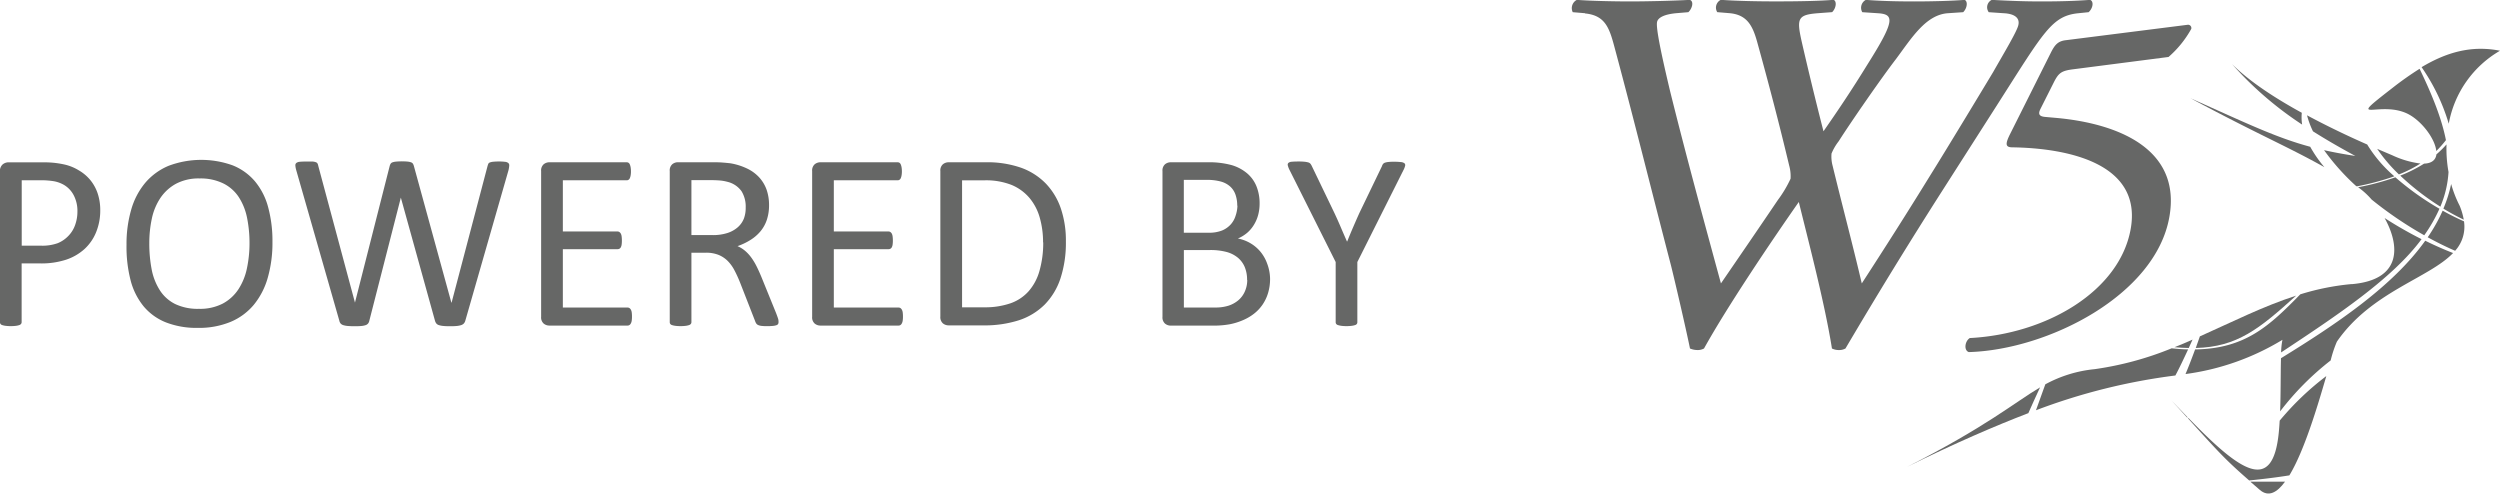 <svg id="Layer_1" data-name="Layer 1" xmlns="http://www.w3.org/2000/svg" viewBox="0 0 609 120.22"><defs><style>.cls-1{fill:#666766;}</style></defs><title>logo_w5_publicidade</title><path class="cls-1" d="M136.77,288.7a14,14,0,0,1-1,5.38,11.36,11.36,0,0,1-2.81,4.09,12.58,12.58,0,0,1-4.48,2.61,19.4,19.4,0,0,1-6.34.92h-4.52V316a0.7,0.7,0,0,1-.14.43,0.91,0.91,0,0,1-.43.29,4.17,4.17,0,0,1-.8.18,10.57,10.57,0,0,1-2.55,0,4.55,4.55,0,0,1-.81-0.18,0.82,0.82,0,0,1-.43-0.29,0.76,0.76,0,0,1-.12-0.43V279.34a2.13,2.13,0,0,1,.65-1.75,2.24,2.24,0,0,1,1.44-.52h8.51q1.29,0,2.47.11a23.29,23.29,0,0,1,2.8.46A11.53,11.53,0,0,1,131.5,279a10.39,10.39,0,0,1,2.84,2.38,10.26,10.26,0,0,1,1.8,3.27A12.73,12.73,0,0,1,136.77,288.7Zm-5.56.43a8.25,8.25,0,0,0-.91-4.05,6.32,6.32,0,0,0-2.24-2.43,7.56,7.56,0,0,0-2.76-1,18.71,18.71,0,0,0-2.78-.21h-4.88v15.94h4.76a11.07,11.07,0,0,0,4-.61A7.47,7.47,0,0,0,129,295a7.14,7.14,0,0,0,1.63-2.61A9.6,9.6,0,0,0,131.21,289.13Z" transform="translate(-112.35 -237.53)"/><path class="cls-1" d="M178.72,296.48a30.83,30.83,0,0,1-1.14,8.69,18.19,18.19,0,0,1-3.39,6.59,14.8,14.8,0,0,1-5.67,4.18,20.1,20.1,0,0,1-8,1.46,20.44,20.44,0,0,1-7.76-1.34,13.64,13.64,0,0,1-5.41-3.89,16.58,16.58,0,0,1-3.18-6.33,32.72,32.72,0,0,1-1-8.69,30,30,0,0,1,1.14-8.54,17.77,17.77,0,0,1,3.41-6.53,15.09,15.09,0,0,1,5.68-4.15A22.61,22.61,0,0,1,169,277.8a13.85,13.85,0,0,1,5.42,3.86,16.38,16.38,0,0,1,3.23,6.27A31.39,31.39,0,0,1,178.72,296.48Zm-5.59.37a31.11,31.11,0,0,0-.6-6.28,14.44,14.44,0,0,0-2-5,9.62,9.62,0,0,0-3.73-3.33A12.53,12.53,0,0,0,161,281a11.78,11.78,0,0,0-5.77,1.29,10.85,10.85,0,0,0-3.79,3.44,14.31,14.31,0,0,0-2.09,5,28.15,28.15,0,0,0-.63,6,33.31,33.31,0,0,0,.58,6.45,14.42,14.42,0,0,0,2,5.08,9.41,9.41,0,0,0,3.7,3.32,12.71,12.71,0,0,0,5.81,1.18,12,12,0,0,0,5.83-1.29,10.47,10.47,0,0,0,3.8-3.49,14.76,14.76,0,0,0,2.06-5.08A29.38,29.38,0,0,0,173.13,296.85Z" transform="translate(-112.35 -237.53)"/><path class="cls-1" d="M225.7,315.65a1.65,1.65,0,0,1-.37.69,1.55,1.55,0,0,1-.68.4,5.12,5.12,0,0,1-1.06.2Q223,317,222,317t-1.61-.06a5.17,5.17,0,0,1-1.09-.2,1.33,1.33,0,0,1-.65-0.4,1.89,1.89,0,0,1-.34-0.69l-8.32-30H210l-7.68,30a1.59,1.59,0,0,1-.31.69,1.33,1.33,0,0,1-.61.4,4.55,4.55,0,0,1-1,.2q-0.63.06-1.61,0.06t-1.69-.06a5.21,5.21,0,0,1-1.11-.2,1.44,1.44,0,0,1-.66-0.4,1.5,1.5,0,0,1-.32-0.69l-10.51-36.71a5.57,5.57,0,0,1-.2-1.11,0.71,0.71,0,0,1,.25-0.61,1.6,1.6,0,0,1,.84-0.28q0.58-.06,1.57-0.06t1.51,0a2.91,2.91,0,0,1,.84.17,0.74,0.74,0,0,1,.4.34,2.08,2.08,0,0,1,.17.55l8.94,33.3h0L207.27,278a2.29,2.29,0,0,1,.23-0.57,0.88,0.88,0,0,1,.45-0.35,3.49,3.49,0,0,1,.88-0.18,14.58,14.58,0,0,1,1.49-.06,12.06,12.06,0,0,1,1.37.06,3.37,3.37,0,0,1,.81.18,0.88,0.88,0,0,1,.45.35,2.27,2.27,0,0,1,.23.57l9.12,33.24h0.06L231.11,278c0.06-.2.12-0.38,0.18-0.54a0.66,0.66,0,0,1,.38-0.35,3.18,3.18,0,0,1,.83-0.18,13.29,13.29,0,0,1,1.43-.06,10.92,10.92,0,0,1,1.46.08,1.52,1.52,0,0,1,.78.29,0.74,0.74,0,0,1,.23.61,6.9,6.9,0,0,1-.17,1.11Z" transform="translate(-112.35 -237.53)"/><path class="cls-1" d="M266.3,314.63a6.74,6.74,0,0,1-.06,1,2,2,0,0,1-.22.69,1,1,0,0,1-.35.4,0.83,0.83,0,0,1-.45.12H246.14a2.17,2.17,0,0,1-1.34-.48,2,2,0,0,1-.63-1.67V279.21a2,2,0,0,1,.63-1.67,2.18,2.18,0,0,1,1.34-.48H265a0.84,0.84,0,0,1,.45.12,0.86,0.86,0,0,1,.32.4,3.14,3.14,0,0,1,.2.69,5.83,5.83,0,0,1,.08,1,5.41,5.41,0,0,1-.08,1,2.83,2.83,0,0,1-.2.68,0.87,0.87,0,0,1-.32.38,0.83,0.83,0,0,1-.45.12H249.46v12.47h13.33a0.77,0.77,0,0,1,.45.14,1.14,1.14,0,0,1,.34.38,2,2,0,0,1,.2.68,7.34,7.34,0,0,1,.06,1,6.42,6.42,0,0,1-.06,1,1.93,1.93,0,0,1-.2.65,0.87,0.87,0,0,1-.34.35,0.93,0.93,0,0,1-.45.11H249.46v14.22h15.76a0.84,0.84,0,0,1,.45.12,1.1,1.1,0,0,1,.35.38,1.88,1.88,0,0,1,.22.68A7.27,7.27,0,0,1,266.3,314.63Z" transform="translate(-112.35 -237.53)"/><path class="cls-1" d="M302,316a1,1,0,0,1-.09.43,0.72,0.72,0,0,1-.4.31,3.43,3.43,0,0,1-.86.18,14,14,0,0,1-1.47.06,11.23,11.23,0,0,1-1.31-.06,2.84,2.84,0,0,1-.81-0.2,1.11,1.11,0,0,1-.48-0.38,2.42,2.42,0,0,1-.29-0.61l-3.66-9.37q-0.64-1.6-1.34-2.93a9.46,9.46,0,0,0-1.64-2.3,6.77,6.77,0,0,0-2.24-1.5,8.05,8.05,0,0,0-3.1-.54h-3.53V316a0.7,0.7,0,0,1-.14.43,0.91,0.91,0,0,1-.43.29,4.17,4.17,0,0,1-.8.18,10.57,10.57,0,0,1-2.55,0,4.55,4.55,0,0,1-.81-0.18,0.82,0.82,0,0,1-.43-0.29,0.76,0.76,0,0,1-.12-0.43v-36.8a2,2,0,0,1,.63-1.67,2.18,2.18,0,0,1,1.34-.48h8.45q1.51,0,2.5.08t1.8,0.17a15.22,15.22,0,0,1,4.07,1.26,9.66,9.66,0,0,1,3,2.18,8.8,8.8,0,0,1,1.8,3,11.29,11.29,0,0,1,.6,3.76,11.1,11.1,0,0,1-.54,3.58,8.65,8.65,0,0,1-1.55,2.8,10.26,10.26,0,0,1-2.43,2.1,15.56,15.56,0,0,1-3.16,1.51,7.51,7.51,0,0,1,1.78,1.09,9.23,9.23,0,0,1,1.49,1.58,14.75,14.75,0,0,1,1.31,2.12q0.61,1.2,1.23,2.7l3.56,8.76q0.43,1.11.55,1.55A2.83,2.83,0,0,1,302,316Zm-8-27.92a7.11,7.11,0,0,0-1-3.95,5.9,5.9,0,0,0-3.5-2.32,10,10,0,0,0-1.74-.31q-1-.09-2.53-0.09h-4.45v13.39h5.16a11.46,11.46,0,0,0,3.61-.51,7.12,7.12,0,0,0,2.53-1.41,5.49,5.49,0,0,0,1.49-2.13A7.33,7.33,0,0,0,294,288.09Z" transform="translate(-112.35 -237.53)"/><path class="cls-1" d="M332.31,314.63a6.74,6.74,0,0,1-.06,1,2,2,0,0,1-.22.69,1,1,0,0,1-.35.4,0.83,0.83,0,0,1-.45.12H312.16a2.17,2.17,0,0,1-1.34-.48,2,2,0,0,1-.63-1.67V279.21a2,2,0,0,1,.63-1.67,2.18,2.18,0,0,1,1.34-.48H331a0.84,0.84,0,0,1,.45.12,0.86,0.86,0,0,1,.32.4,3.14,3.14,0,0,1,.2.69,5.83,5.83,0,0,1,.08,1,5.41,5.41,0,0,1-.08,1,2.83,2.83,0,0,1-.2.68,0.87,0.87,0,0,1-.32.38,0.83,0.83,0,0,1-.45.12H315.47v12.47h13.33a0.77,0.77,0,0,1,.45.14,1.14,1.14,0,0,1,.34.38,2,2,0,0,1,.2.68,7.34,7.34,0,0,1,.06,1,6.42,6.42,0,0,1-.06,1,1.93,1.93,0,0,1-.2.65,0.87,0.87,0,0,1-.34.35,0.93,0.93,0,0,1-.45.11H315.47v14.22h15.76a0.84,0.84,0,0,1,.45.12,1.1,1.1,0,0,1,.35.38,1.88,1.88,0,0,1,.22.68A7.27,7.27,0,0,1,332.31,314.63Z" transform="translate(-112.35 -237.53)"/><path class="cls-1" d="M372,296.35a27.85,27.85,0,0,1-1.32,9,16.38,16.38,0,0,1-3.86,6.39,15.92,15.92,0,0,1-6.22,3.79,27.27,27.27,0,0,1-8.79,1.26h-8.42a2.17,2.17,0,0,1-1.34-.48,2,2,0,0,1-.63-1.67V279.21a2,2,0,0,1,.63-1.67,2.18,2.18,0,0,1,1.34-.48h9a25,25,0,0,1,8.72,1.34,15.91,15.91,0,0,1,6,3.84,16.41,16.41,0,0,1,3.66,6.07A24.32,24.32,0,0,1,372,296.35Zm-5.56.22a21.68,21.68,0,0,0-.8-6,12.9,12.9,0,0,0-2.5-4.81,11.57,11.57,0,0,0-4.32-3.16,17,17,0,0,0-6.73-1.14h-5.38v30.93h5.44a18.87,18.87,0,0,0,6.42-1,10.59,10.59,0,0,0,4.36-2.92,12.69,12.69,0,0,0,2.63-4.93A24.93,24.93,0,0,0,366.48,296.57Z" transform="translate(-112.35 -237.53)"/><path class="cls-1" d="M421.74,305.42a11.93,11.93,0,0,1-.48,3.46,10.24,10.24,0,0,1-1.34,2.84,9.88,9.88,0,0,1-2.07,2.21,12,12,0,0,1-2.73,1.6,15.64,15.64,0,0,1-3.26,1,22,22,0,0,1-4,.32H397.5a2.17,2.17,0,0,1-1.34-.48,2,2,0,0,1-.63-1.67V279.21a2,2,0,0,1,.63-1.67,2.18,2.18,0,0,1,1.34-.48h9a21,21,0,0,1,5.84.68,10.33,10.33,0,0,1,3.79,2,8.13,8.13,0,0,1,2.29,3.16,11.1,11.1,0,0,1,.77,4.24,10.63,10.63,0,0,1-.34,2.7,8.94,8.94,0,0,1-1,2.38,8.1,8.1,0,0,1-1.66,2,8.77,8.77,0,0,1-2.29,1.41,9.63,9.63,0,0,1,3,1.12,9.25,9.25,0,0,1,2.47,2.07,9.68,9.68,0,0,1,1.67,2.95A10.82,10.82,0,0,1,421.74,305.42Zm-8-17.79a8,8,0,0,0-.4-2.61,4.84,4.84,0,0,0-1.26-2,5.64,5.64,0,0,0-2.24-1.24,12.6,12.6,0,0,0-3.65-.43h-5.46v12.87h6a8.53,8.53,0,0,0,3.31-.54,5.93,5.93,0,0,0,2.08-1.44,5.6,5.6,0,0,0,1.21-2.12A8.27,8.27,0,0,0,413.79,287.63Zm2.4,18.09a8.05,8.05,0,0,0-.57-3.13,6,6,0,0,0-1.66-2.27,7.32,7.32,0,0,0-2.73-1.4,15.1,15.1,0,0,0-4.12-.48h-6.32v14h7.66a10.41,10.41,0,0,0,3.16-.43,7.1,7.1,0,0,0,2.38-1.28,5.86,5.86,0,0,0,1.61-2.1A6.88,6.88,0,0,0,416.18,305.72Z" transform="translate(-112.35 -237.53)"/><path class="cls-1" d="M443,301.36V316a0.77,0.77,0,0,1-.12.43,0.82,0.82,0,0,1-.43.29,4.52,4.52,0,0,1-.83.18,10.32,10.32,0,0,1-2.52,0,5,5,0,0,1-.82-0.18,0.83,0.83,0,0,1-.44-0.29,0.77,0.77,0,0,1-.12-0.43V301.36l-11.24-22.43a5,5,0,0,1-.42-1.11,0.62,0.62,0,0,1,.15-0.61,1.45,1.45,0,0,1,.83-0.28q0.6-.06,1.61-0.06a14.59,14.59,0,0,1,1.49.06,4.88,4.88,0,0,1,.91.17,1.07,1.07,0,0,1,.51.31,2.58,2.58,0,0,1,.32.51l5.5,11.43q0.77,1.63,1.53,3.41t1.56,3.59h0.06q0.7-1.75,1.45-3.49t1.51-3.43L449,278a1.54,1.54,0,0,1,.26-0.52,1,1,0,0,1,.46-0.32,3.76,3.76,0,0,1,.81-0.17,11.78,11.78,0,0,1,1.32-.06,15.26,15.26,0,0,1,1.74.08,1.68,1.68,0,0,1,.88.29,0.61,0.61,0,0,1,.17.61,4.53,4.53,0,0,1-.42,1.08Z" transform="translate(-112.35 -237.53)"/><path class="cls-1" d="M602.1,270c-1.29,2.54-1.33,3.42.48,3.42,14.14,0.22,31.59,4.19,28.81,19.86-2.67,15.11-20.4,25.62-39.2,26.6-1.22.77-1.49,3-.24,3.42,19.21-.55,45.47-13.81,48.85-32.89,3-16.77-12.78-22.83-27.57-24.16l-2.48-.22c-1.66-.11-2-0.66-1.33-2l3.33-6.62c1.09-2.1,1.79-2.65,4.61-3l23.24-3a25.16,25.16,0,0,0,5.54-6.84,0.8,0.8,0,0,0-.9-1l-29.63,3.75c-2,.22-2.74,1.21-3.65,3L602.1,270h0ZM498.44,240.8c5.22,0.5,6.05,3.89,7.41,9,4.69,17.46,9,34.92,13.55,52.38,0.91,3.64,3.55,14.95,4.63,20.24a4.6,4.6,0,0,0,1.82.38,3.14,3.14,0,0,0,1.6-.38c5.8-10.45,16.67-26.52,23.09-35.69,2.14,8.79,6.3,24.49,8.07,35.69a3.61,3.61,0,0,0,1.7.38,3.15,3.15,0,0,0,1.6-.38c7.93-13.46,15.5-25.77,23.68-38.58l13.57-21.23c11.15-17.46,13.06-21.23,19.52-21.86l2.46-.25c1.09-1,1.3-2.64.36-3-3.35.25-7,.38-11.86,0.38-3.93,0-7.32-.12-12.09-0.38a2,2,0,0,0-.74,3l3.62,0.25c2.63,0.12,4,1.13,3.59,2.89-0.31,1.51-3.56,6.91-6.13,11.43-1.35,2.26-11.46,19-15.22,25-5.49,8.92-11.08,17.71-16.79,26.5-2.24-9.55-4.76-19-7.1-28.64a8.59,8.59,0,0,1-.27-3,12.93,12.93,0,0,1,1.75-3c2.79-4.4,10.34-15.33,13.94-20,3.84-5.15,7.26-10.8,12.66-11.18l3.72-.25c1-1,1.17-2.64.36-3-3,.25-8.06.38-12.24,0.38-4.69,0-8.46-.12-11.83-0.38a2.17,2.17,0,0,0-.87,3l3.75,0.25c4,0.25,4.35,1.63-2.38,12.31-4.17,6.78-7.42,11.56-10.82,16.45-2-7.79-3.9-15.7-5.31-21.86-1.26-5.65-1-6.53,4.07-6.91l3.35-.25c1-1,1.17-2.64.36-3-3,.25-7.68.38-14,0.38-5.07,0-9.86-.12-13.48-0.38a2.11,2.11,0,0,0-.87,3l3,0.25c4.23,0.38,5.6,3,6.7,6.91,2.77,10,5.42,20.1,7.81,30.15a9.65,9.65,0,0,1,.35,3.27,28.58,28.58,0,0,1-3.07,5.15c-4.73,7-9.58,14.07-13.89,20.35-4.21-15.45-8.49-31.15-12.39-46.85-2.12-8.92-3.47-15.32-3.17-16.83,0.23-1.13,1.9-1.88,4.62-2.14l3-.25c0.94-.88,1.42-2.64.36-3-4.49.25-11,.38-14.52,0.38-3.93,0-9.6-.12-13-0.38a2.26,2.26,0,0,0-1,3l3,0.25h0Z" transform="translate(-112.35 -237.53)"/><path class="cls-1" d="M660.6,354.93l2.24,1.94c2.08,1.79,4.16.72,6.14-2-2.5,0-5.28,0-8.38,0h0Z" transform="translate(-112.35 -237.53)"/><path class="cls-1" d="M645.26,339.2c-1.25-1.29-2.55-2.66-3.9-4.09h0l3.79,4.16,0.11-.08h0Z" transform="translate(-112.35 -237.53)"/><path class="cls-1" d="M708.86,267.7a25.83,25.83,0,0,1,12.49-17.81c-7-1.39-13.09.41-19.1,4a47.93,47.93,0,0,1,6.61,13.76h0Z" transform="translate(-112.35 -237.53)"/><path class="cls-1" d="M710.42,298.62a8.74,8.74,0,0,0,2.16-7.17c-1.69-.74-3.44-1.62-5.2-2.6a40.17,40.17,0,0,1-3.64,6.48c2.24,1.23,4.48,2.34,6.68,3.29h0Z" transform="translate(-112.35 -237.53)"/><path class="cls-1" d="M675.1,273.28c-8.36-2.26-15.32-5.65-29.14-11.82,16.48,8.84,23.51,11.69,32.61,16.79a30.67,30.67,0,0,1-3.47-5h0Z" transform="translate(-112.35 -237.53)"/><path class="cls-1" d="M702,277.37a22.84,22.84,0,0,1-6.86-2l-3.71-1.58a38.61,38.61,0,0,0,5.3,6.23,29.77,29.77,0,0,0,5.27-2.68h0Z" transform="translate(-112.35 -237.53)"/><path class="cls-1" d="M706.81,287.9a25.63,25.63,0,0,0,2-8.47,32.07,32.07,0,0,1-.49-6.72,26,26,0,0,1-2.46,2.43c-0.16,1.29-1.07,2.18-3,2.25a33.49,33.49,0,0,1-5.81,2.92,62.46,62.46,0,0,0,9.82,7.59h0Zm-61.44,34.74c-1.27,0-2.6-.12-4-0.26a78.54,78.54,0,0,1-18.78,5.08,31.49,31.49,0,0,0-12,3.69c-0.83,2.28-1.58,4.39-2.28,6.32A147.35,147.35,0,0,1,642.27,329c1-1.85,2-4,3.11-6.36h0Zm39.86-15.91a60.28,60.28,0,0,0-12.53,2.5c-7.4,7.54-13.29,13.25-25.62,13.42-0.82,2.22-1.58,4.2-2.34,6a60.86,60.86,0,0,0,23.61-8.34,18.2,18.2,0,0,0-.32,3.07c13.41-8.87,27.1-17.94,34.21-27.59a97.54,97.54,0,0,1-9-5.15c3.75,6.71,4.28,15.06-8,16.11h0ZM668,324.82c-0.1,3.57-.05,8.44-0.21,12.92a68.33,68.33,0,0,1,12.31-12.41,28.54,28.54,0,0,1,1.52-4.58c8.35-12.1,22.39-15.42,28.3-21.58-2.21-.86-4.49-1.86-6.78-3-8,11.22-21.9,20.47-35.14,28.62h0ZM667.68,340c-0.06,1-.13,2-0.22,2.9-1.48,15-9.35,9.53-22-3.54l-0.11.09c7.51,8.26,8.94,9.92,14.9,15.12,3.7-.38,6.94-0.78,9.79-1.24,3.61-5.94,6.81-16.65,9-24.19A68.69,68.69,0,0,0,667.68,340h0Zm35.22-45.16a37.37,37.37,0,0,0,3.7-6.46,67.84,67.84,0,0,1-10.74-7.66,60.28,60.28,0,0,1-9.08,2.42,18.36,18.36,0,0,1,3.3,3,92.94,92.94,0,0,0,12.83,8.71h0Zm9.62-3.8a16,16,0,0,0-1-3.4,28.12,28.12,0,0,1-2.07-5.29,32,32,0,0,1-1.89,6c1.65,1,3.32,1.91,4.94,2.68h0ZM689,272.73c-4.57-2-9.68-4.44-14.66-7.11a21.6,21.6,0,0,0,1.45,3.9c3.32,2.1,6.77,4.08,10.32,6-2.81-.43-5.3-0.89-7.62-1.41a55.55,55.55,0,0,0,7.72,8.66l0.26,0.16a63.79,63.79,0,0,0,9.15-2.45,32.59,32.59,0,0,1-6.62-7.75h0ZM673.06,265c-6.57-3.6-12.78-7.65-17-11.87a85,85,0,0,0,17.09,14.75,11.26,11.26,0,0,1-.08-2.88h0Zm35.12,6.67c-1-5.08-3.2-10.72-6.42-17.38a77.21,77.21,0,0,0-6.58,4.64c-12.37,9.6-2.47,2.38,4.51,6.79,3.08,1.94,5.86,5.83,6.14,8.6a27,27,0,0,0,2.34-2.64h0Z" transform="translate(-112.35 -237.53)"/><path class="cls-1" d="M646.44,320.26q-2.18,1-4.4,1.85c1.23,0.11,2.39.17,3.49,0.19l0.91-2h0Z" transform="translate(-112.35 -237.53)"/><path class="cls-1" d="M671.65,309.56c-8,2.58-15.56,6.41-23.41,9.91l-1,2.83c10.08-.26,15.49-4.64,24.44-12.74h0Z" transform="translate(-112.35 -237.53)"/><path class="cls-1" d="M609.31,331.89c-6.19,3.67-13.29,9.71-32.43,19.38,11.84-5.85,21.51-10,29.58-13.1,0.85-1.91,1.78-4,2.85-6.28h0Z" transform="translate(-112.35 -237.53)"/></svg>